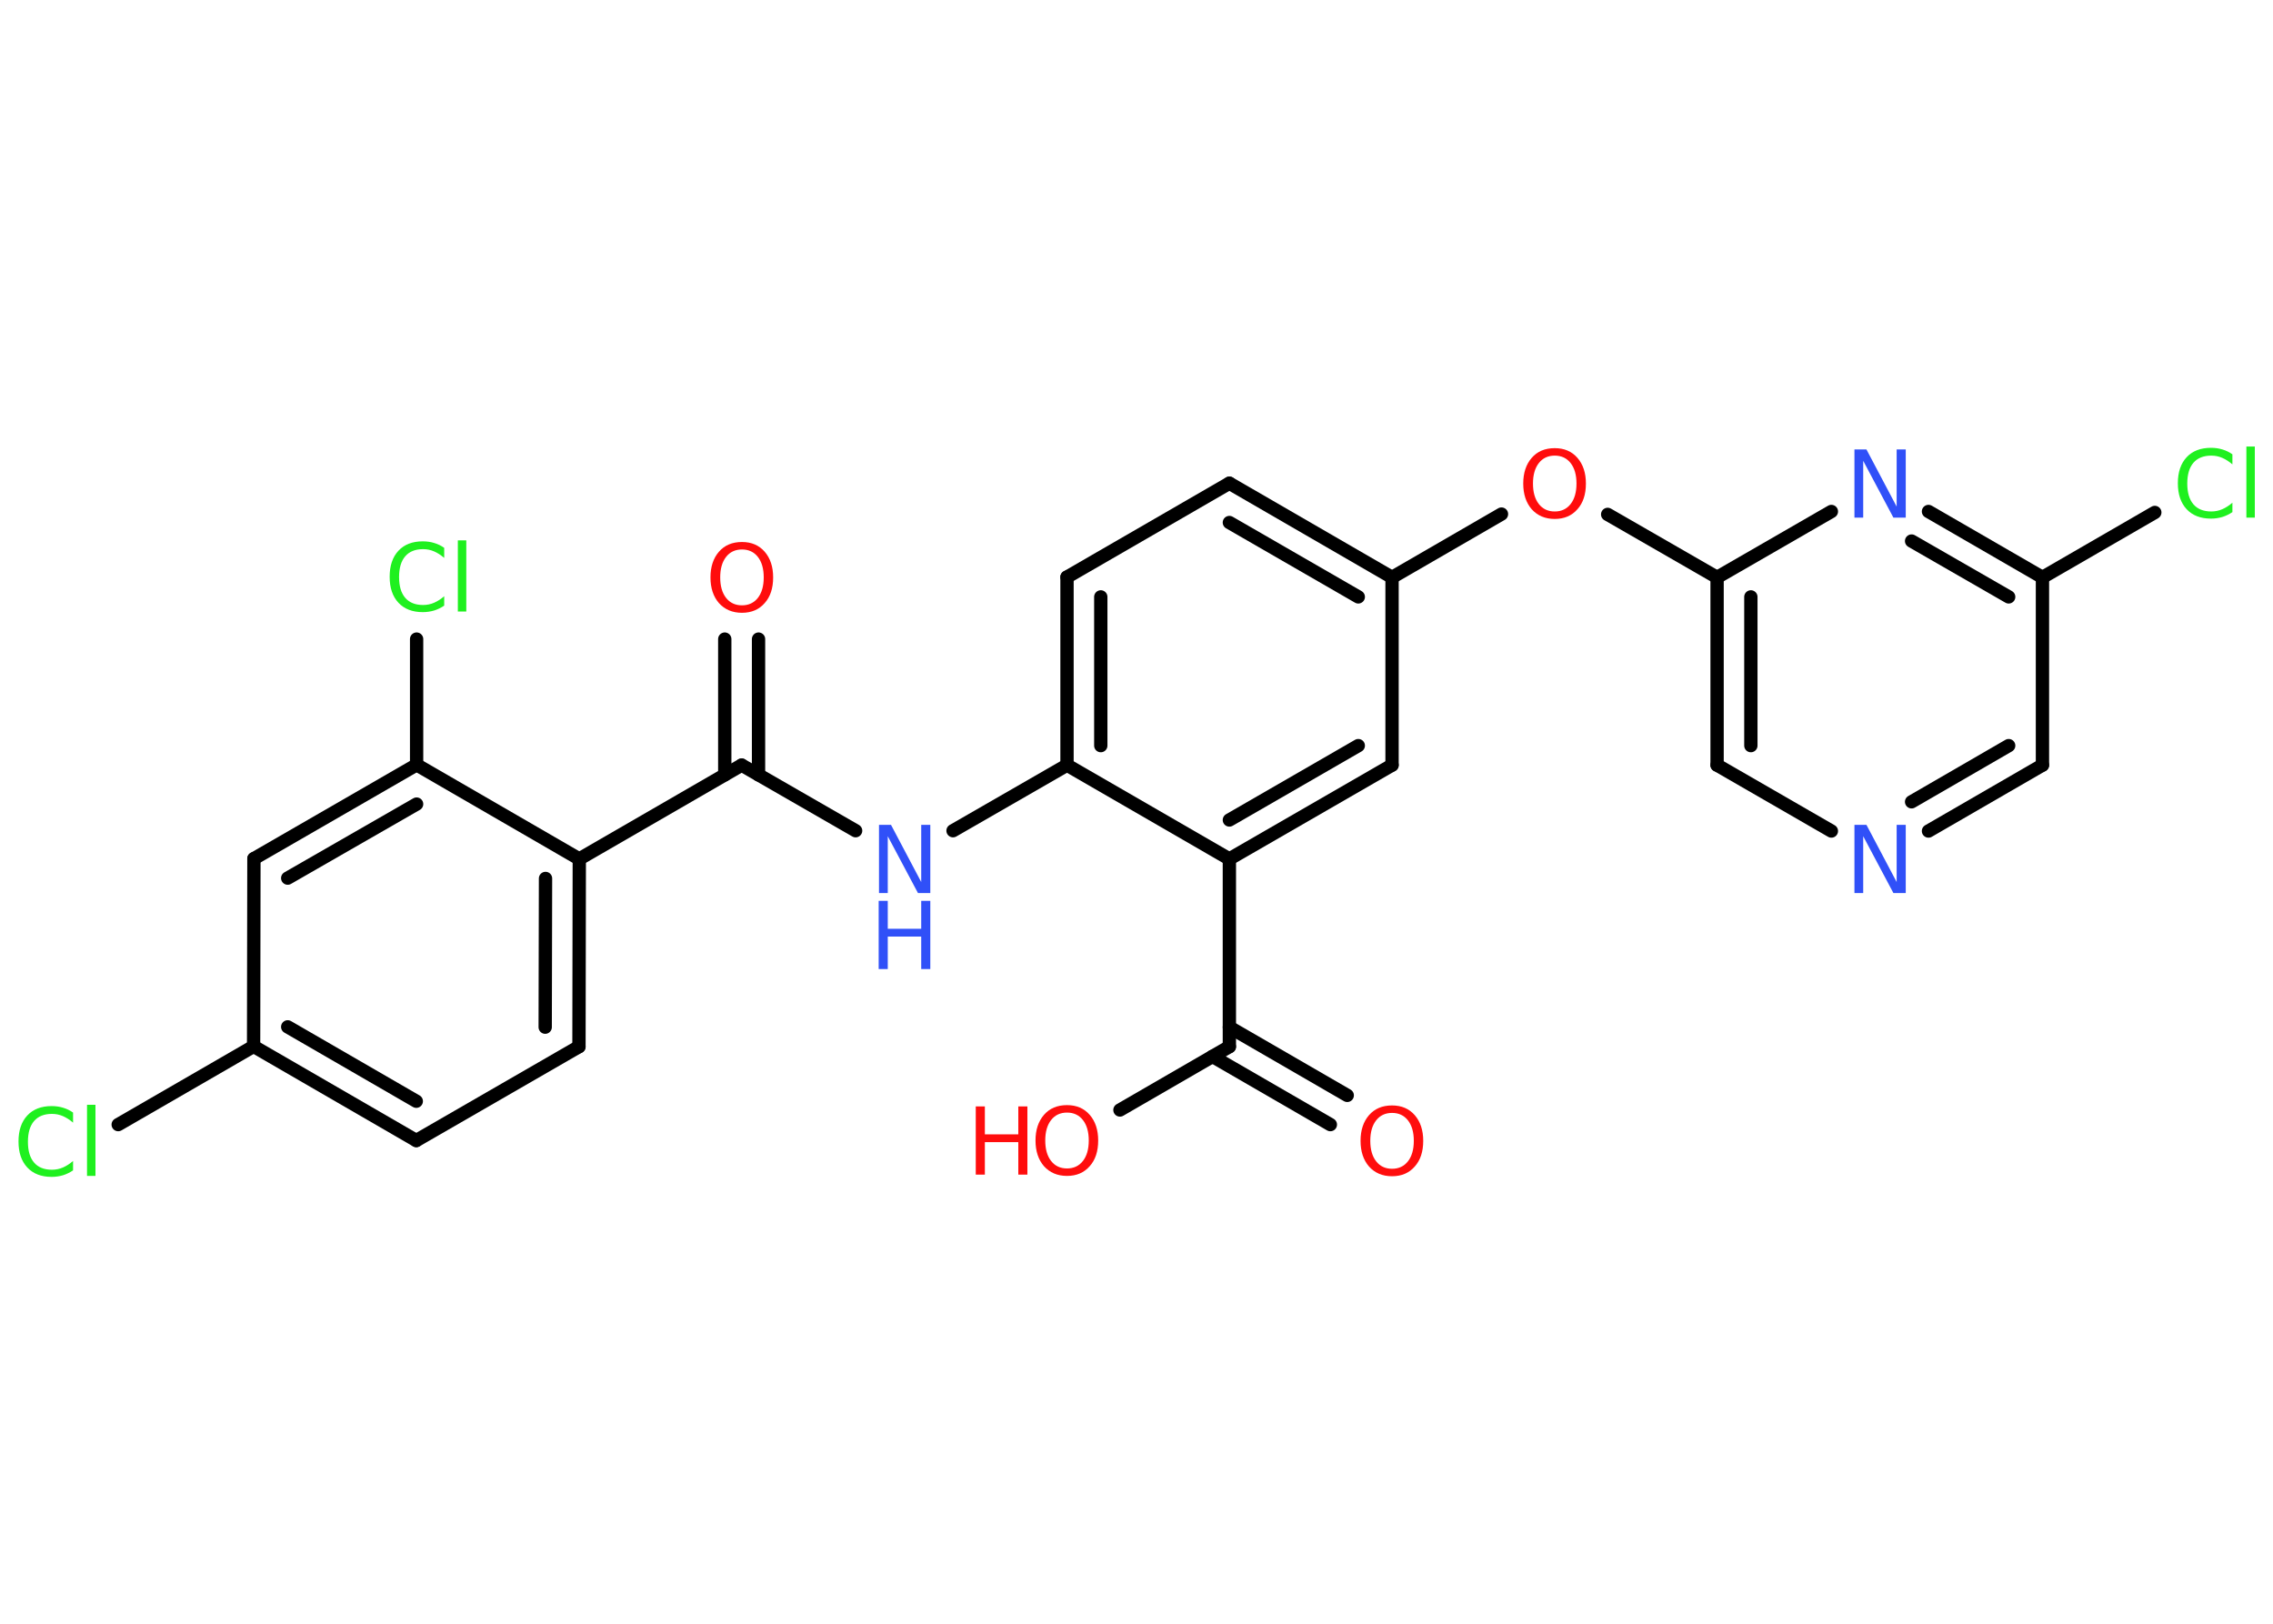 <?xml version='1.0' encoding='UTF-8'?>
<!DOCTYPE svg PUBLIC "-//W3C//DTD SVG 1.1//EN" "http://www.w3.org/Graphics/SVG/1.1/DTD/svg11.dtd">
<svg version='1.2' xmlns='http://www.w3.org/2000/svg' xmlns:xlink='http://www.w3.org/1999/xlink' width='70.0mm' height='50.0mm' viewBox='0 0 70.0 50.0'>
  <desc>Generated by the Chemistry Development Kit (http://github.com/cdk)</desc>
  <g stroke-linecap='round' stroke-linejoin='round' stroke='#000000' stroke-width='.41' fill='#FF0D0D'>
    <rect x='.0' y='.0' width='70.0' height='50.0' fill='#FFFFFF' stroke='none'/>
    <g id='mol1' class='mol'>
      <g id='mol1bnd1' class='bond'>
        <line x1='23.36' y1='19.68' x2='23.36' y2='23.86'/>
        <line x1='22.32' y1='19.68' x2='22.32' y2='23.86'/>
      </g>
      <line id='mol1bnd2' class='bond' x1='22.84' y1='23.56' x2='26.35' y2='25.58'/>
      <line id='mol1bnd3' class='bond' x1='29.35' y1='25.58' x2='32.86' y2='23.56'/>
      <g id='mol1bnd4' class='bond'>
        <line x1='32.86' y1='17.77' x2='32.86' y2='23.56'/>
        <line x1='33.9' y1='18.38' x2='33.9' y2='22.96'/>
      </g>
      <line id='mol1bnd5' class='bond' x1='32.86' y1='17.77' x2='37.86' y2='14.88'/>
      <g id='mol1bnd6' class='bond'>
        <line x1='42.87' y1='17.78' x2='37.86' y2='14.88'/>
        <line x1='41.83' y1='18.38' x2='37.86' y2='16.09'/>
      </g>
      <line id='mol1bnd7' class='bond' x1='42.87' y1='17.78' x2='46.24' y2='15.83'/>
      <line id='mol1bnd8' class='bond' x1='49.51' y1='15.84' x2='52.88' y2='17.78'/>
      <g id='mol1bnd9' class='bond'>
        <line x1='52.88' y1='17.78' x2='52.88' y2='23.56'/>
        <line x1='53.92' y1='18.38' x2='53.92' y2='22.96'/>
      </g>
      <line id='mol1bnd10' class='bond' x1='52.88' y1='23.56' x2='56.4' y2='25.59'/>
      <g id='mol1bnd11' class='bond'>
        <line x1='59.39' y1='25.59' x2='62.9' y2='23.56'/>
        <line x1='58.87' y1='24.69' x2='61.86' y2='22.96'/>
      </g>
      <line id='mol1bnd12' class='bond' x1='62.9' y1='23.56' x2='62.9' y2='17.78'/>
      <line id='mol1bnd13' class='bond' x1='62.9' y1='17.78' x2='66.36' y2='15.78'/>
      <g id='mol1bnd14' class='bond'>
        <line x1='62.9' y1='17.78' x2='59.39' y2='15.75'/>
        <line x1='61.86' y1='18.38' x2='58.87' y2='16.66'/>
      </g>
      <line id='mol1bnd15' class='bond' x1='52.88' y1='17.78' x2='56.4' y2='15.75'/>
      <line id='mol1bnd16' class='bond' x1='42.87' y1='17.78' x2='42.87' y2='23.56'/>
      <g id='mol1bnd17' class='bond'>
        <line x1='37.86' y1='26.45' x2='42.87' y2='23.56'/>
        <line x1='37.86' y1='25.25' x2='41.83' y2='22.96'/>
      </g>
      <line id='mol1bnd18' class='bond' x1='32.86' y1='23.56' x2='37.86' y2='26.45'/>
      <line id='mol1bnd19' class='bond' x1='37.86' y1='26.45' x2='37.86' y2='32.23'/>
      <g id='mol1bnd20' class='bond'>
        <line x1='37.86' y1='31.63' x2='41.49' y2='33.73'/>
        <line x1='37.34' y1='32.53' x2='40.97' y2='34.63'/>
      </g>
      <line id='mol1bnd21' class='bond' x1='37.86' y1='32.23' x2='34.49' y2='34.18'/>
      <line id='mol1bnd22' class='bond' x1='22.84' y1='23.56' x2='17.84' y2='26.45'/>
      <g id='mol1bnd23' class='bond'>
        <line x1='17.83' y1='32.23' x2='17.84' y2='26.45'/>
        <line x1='16.79' y1='31.63' x2='16.8' y2='27.05'/>
      </g>
      <line id='mol1bnd24' class='bond' x1='17.83' y1='32.23' x2='12.82' y2='35.12'/>
      <g id='mol1bnd25' class='bond'>
        <line x1='7.81' y1='32.22' x2='12.82' y2='35.12'/>
        <line x1='8.86' y1='31.62' x2='12.82' y2='33.91'/>
      </g>
      <line id='mol1bnd26' class='bond' x1='7.81' y1='32.22' x2='3.64' y2='34.63'/>
      <line id='mol1bnd27' class='bond' x1='7.81' y1='32.22' x2='7.82' y2='26.44'/>
      <g id='mol1bnd28' class='bond'>
        <line x1='12.83' y1='23.55' x2='7.82' y2='26.44'/>
        <line x1='12.83' y1='24.76' x2='8.86' y2='27.04'/>
      </g>
      <line id='mol1bnd29' class='bond' x1='17.84' y1='26.45' x2='12.83' y2='23.55'/>
      <line id='mol1bnd30' class='bond' x1='12.83' y1='23.55' x2='12.83' y2='19.68'/>
      <path id='mol1atm1' class='atom' d='M22.85 16.92q-.31 .0 -.49 .23q-.18 .23 -.18 .63q.0 .4 .18 .63q.18 .23 .49 .23q.31 .0 .49 -.23q.18 -.23 .18 -.63q.0 -.4 -.18 -.63q-.18 -.23 -.49 -.23zM22.85 16.69q.44 .0 .7 .3q.26 .3 .26 .79q.0 .5 -.26 .79q-.26 .3 -.7 .3q-.44 .0 -.71 -.3q-.26 -.3 -.26 -.79q.0 -.49 .26 -.79q.26 -.3 .71 -.3z' stroke='none'/>
      <g id='mol1atm3' class='atom'>
        <path d='M27.06 25.4h.38l.93 1.76v-1.76h.28v2.1h-.38l-.93 -1.75v1.75h-.27v-2.1z' stroke='none' fill='#3050F8'/>
        <path d='M27.06 27.74h.28v.86h1.03v-.86h.28v2.1h-.28v-1.0h-1.03v1.0h-.28v-2.1z' stroke='none' fill='#3050F8'/>
      </g>
      <path id='mol1atm8' class='atom' d='M47.88 14.03q-.31 .0 -.49 .23q-.18 .23 -.18 .63q.0 .4 .18 .63q.18 .23 .49 .23q.31 .0 .49 -.23q.18 -.23 .18 -.63q.0 -.4 -.18 -.63q-.18 -.23 -.49 -.23zM47.88 13.8q.44 .0 .7 .3q.26 .3 .26 .79q.0 .5 -.26 .79q-.26 .3 -.7 .3q-.44 .0 -.71 -.3q-.26 -.3 -.26 -.79q.0 -.49 .26 -.79q.26 -.3 .71 -.3z' stroke='none'/>
      <path id='mol1atm11' class='atom' d='M57.1 25.4h.38l.93 1.76v-1.76h.28v2.1h-.38l-.93 -1.75v1.75h-.27v-2.1z' stroke='none' fill='#3050F8'/>
      <path id='mol1atm14' class='atom' d='M68.75 14.0v.3q-.15 -.13 -.31 -.2q-.16 -.07 -.34 -.07q-.36 .0 -.55 .22q-.19 .22 -.19 .64q.0 .42 .19 .64q.19 .22 .55 .22q.18 .0 .34 -.07q.16 -.07 .31 -.2v.29q-.15 .1 -.31 .15q-.17 .05 -.35 .05q-.48 .0 -.75 -.29q-.27 -.29 -.27 -.8q.0 -.51 .27 -.8q.27 -.29 .75 -.29q.19 .0 .35 .05q.17 .05 .31 .15zM69.18 13.75h.26v2.19h-.26v-2.19z' stroke='none' fill='#1FF01F'/>
      <path id='mol1atm15' class='atom' d='M57.1 13.84h.38l.93 1.76v-1.76h.28v2.1h-.38l-.93 -1.75v1.75h-.27v-2.1z' stroke='none' fill='#3050F8'/>
      <path id='mol1atm19' class='atom' d='M42.87 34.27q-.31 .0 -.49 .23q-.18 .23 -.18 .63q.0 .4 .18 .63q.18 .23 .49 .23q.31 .0 .49 -.23q.18 -.23 .18 -.63q.0 -.4 -.18 -.63q-.18 -.23 -.49 -.23zM42.87 34.04q.44 .0 .7 .3q.26 .3 .26 .79q.0 .5 -.26 .79q-.26 .3 -.7 .3q-.44 .0 -.71 -.3q-.26 -.3 -.26 -.79q.0 -.49 .26 -.79q.26 -.3 .71 -.3z' stroke='none'/>
      <g id='mol1atm20' class='atom'>
        <path d='M32.86 34.26q-.31 .0 -.49 .23q-.18 .23 -.18 .63q.0 .4 .18 .63q.18 .23 .49 .23q.31 .0 .49 -.23q.18 -.23 .18 -.63q.0 -.4 -.18 -.63q-.18 -.23 -.49 -.23zM32.86 34.03q.44 .0 .7 .3q.26 .3 .26 .79q.0 .5 -.26 .79q-.26 .3 -.7 .3q-.44 .0 -.71 -.3q-.26 -.3 -.26 -.79q.0 -.49 .26 -.79q.26 -.3 .71 -.3z' stroke='none'/>
        <path d='M30.05 34.07h.28v.86h1.03v-.86h.28v2.1h-.28v-1.0h-1.03v1.0h-.28v-2.1z' stroke='none'/>
      </g>
      <path id='mol1atm25' class='atom' d='M2.25 34.27v.3q-.15 -.13 -.31 -.2q-.16 -.07 -.34 -.07q-.36 .0 -.55 .22q-.19 .22 -.19 .64q.0 .42 .19 .64q.19 .22 .55 .22q.18 .0 .34 -.07q.16 -.07 .31 -.2v.29q-.15 .1 -.31 .15q-.17 .05 -.35 .05q-.48 .0 -.75 -.29q-.27 -.29 -.27 -.8q.0 -.51 .27 -.8q.27 -.29 .75 -.29q.19 .0 .35 .05q.17 .05 .31 .15zM2.68 34.02h.26v2.19h-.26v-2.19z' stroke='none' fill='#1FF01F'/>
      <path id='mol1atm28' class='atom' d='M13.68 16.88v.3q-.15 -.13 -.31 -.2q-.16 -.07 -.34 -.07q-.36 .0 -.55 .22q-.19 .22 -.19 .64q.0 .42 .19 .64q.19 .22 .55 .22q.18 .0 .34 -.07q.16 -.07 .31 -.2v.29q-.15 .1 -.31 .15q-.17 .05 -.35 .05q-.48 .0 -.75 -.29q-.27 -.29 -.27 -.8q.0 -.51 .27 -.8q.27 -.29 .75 -.29q.19 .0 .35 .05q.17 .05 .31 .15zM14.1 16.64h.26v2.19h-.26v-2.19z' stroke='none' fill='#1FF01F'/>
    </g>
  </g>
</svg>
